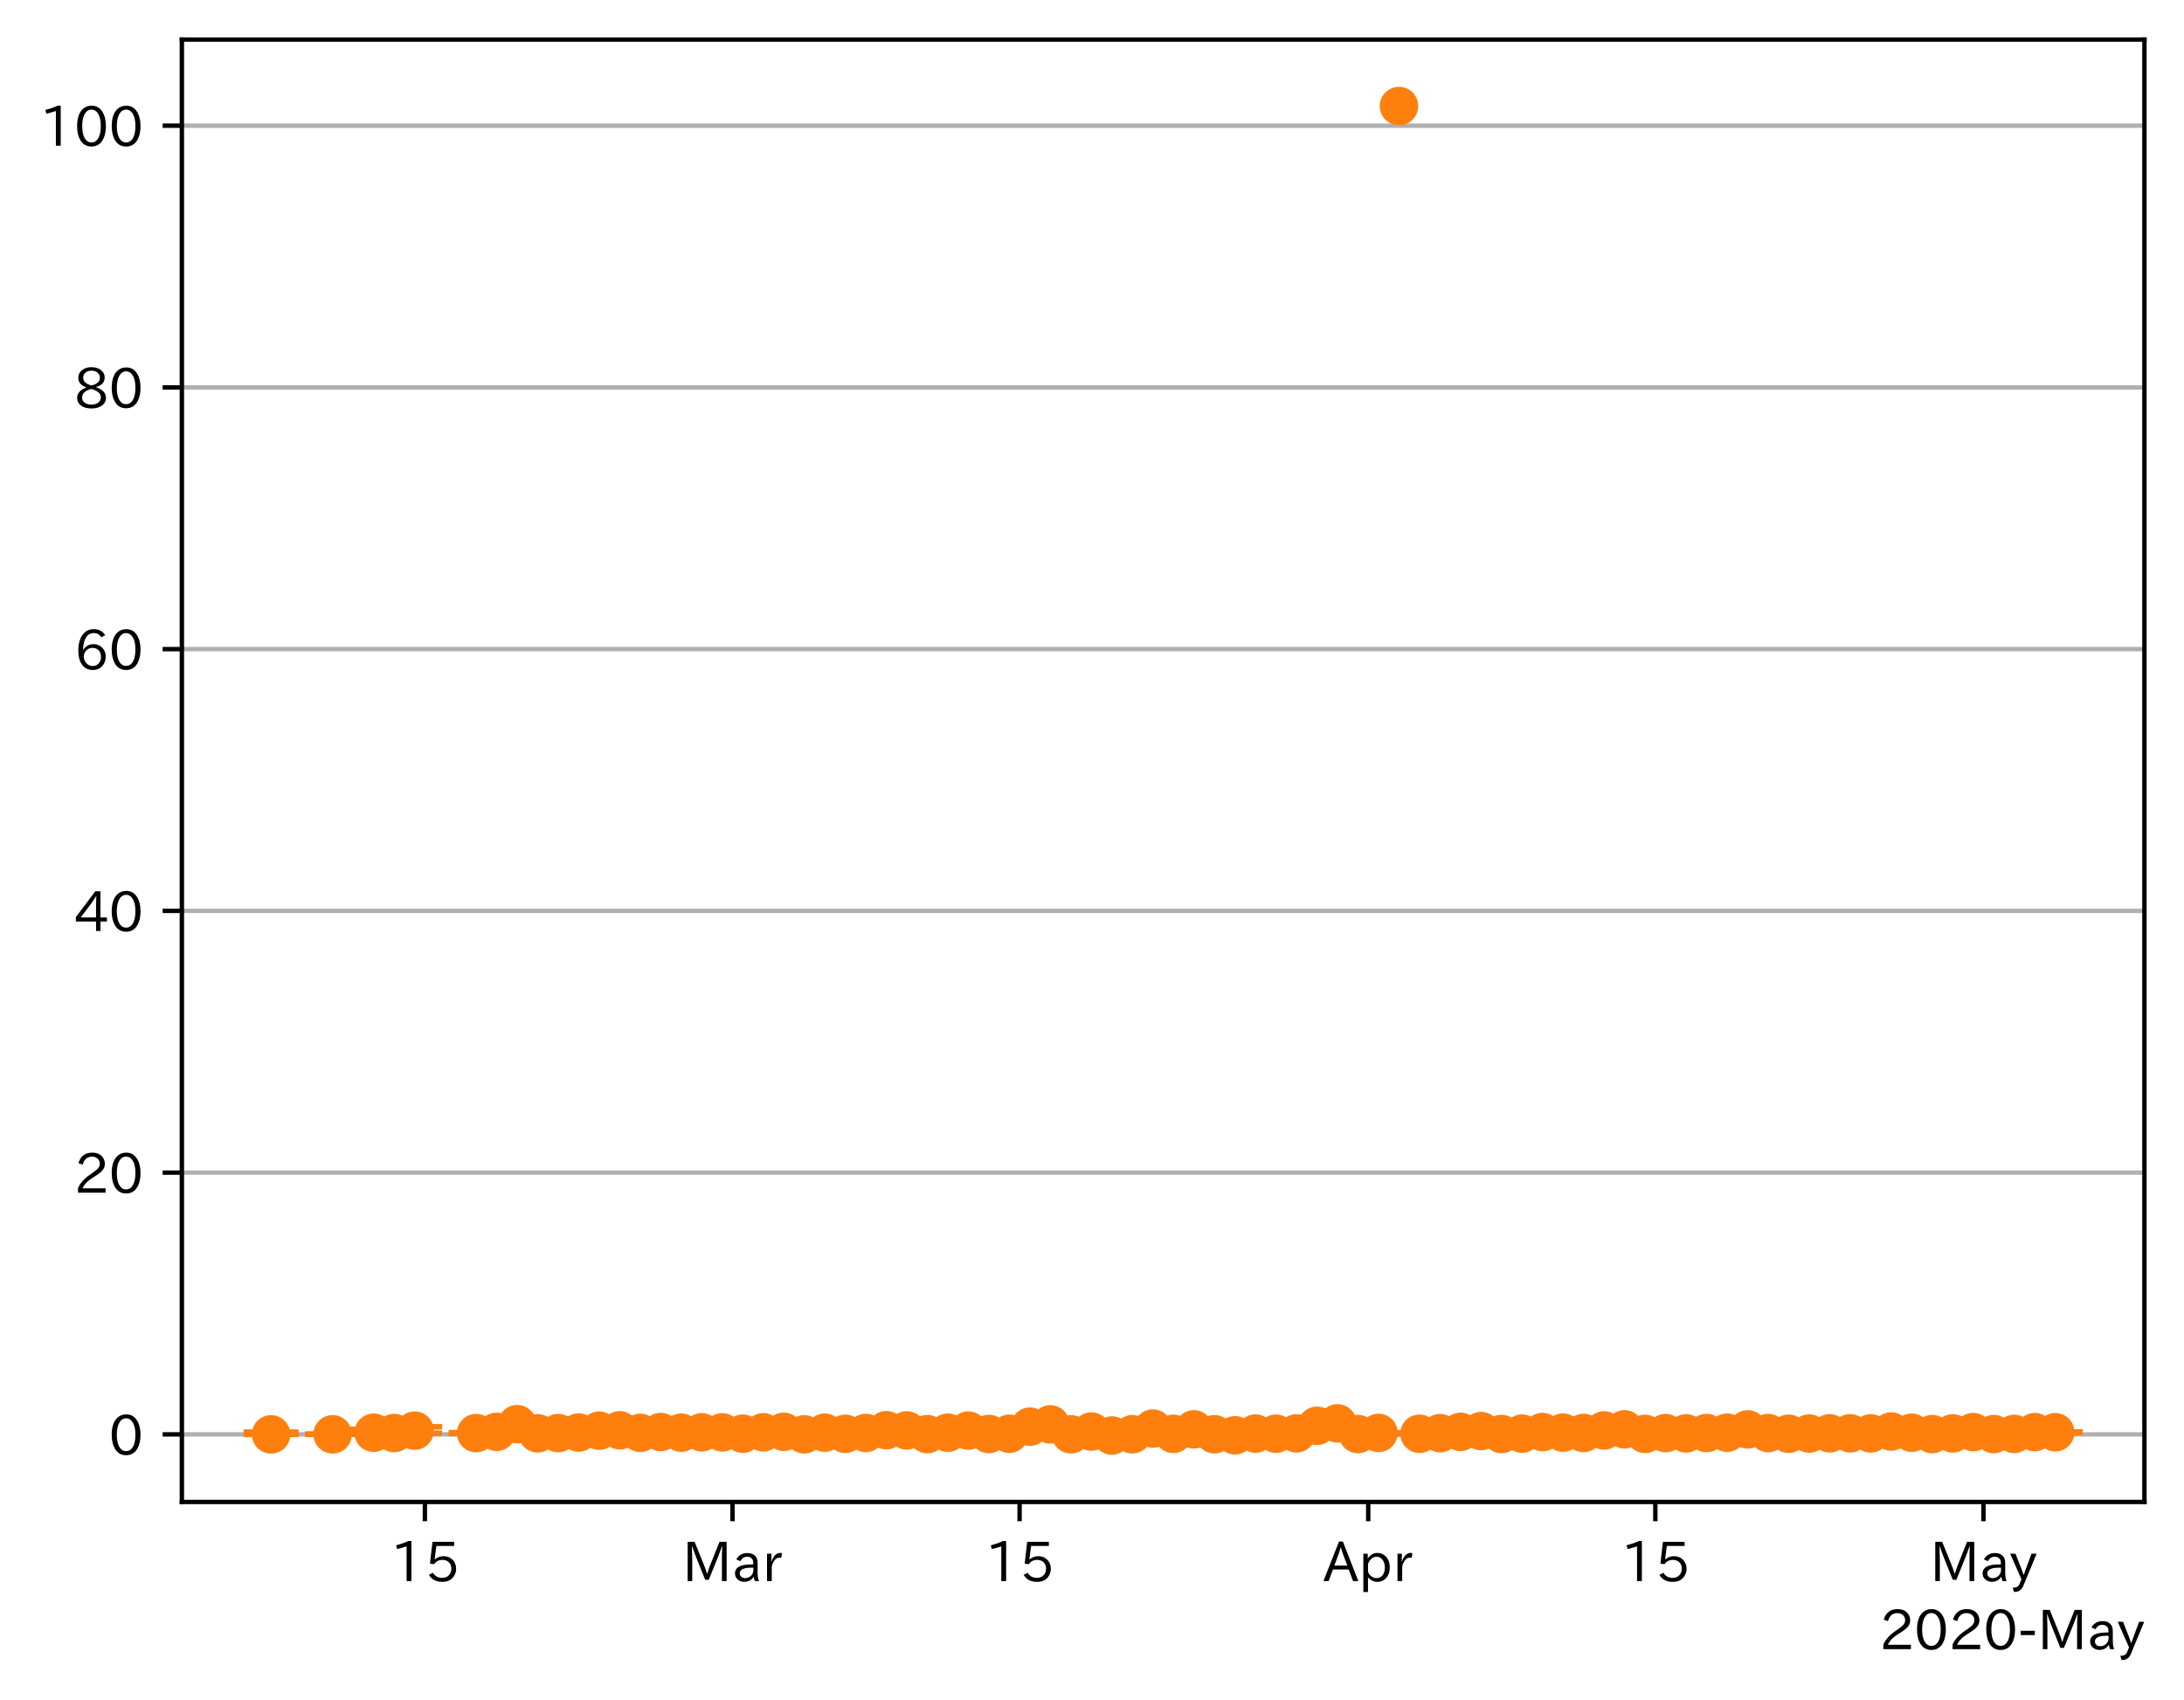 <?xml version="1.0" encoding="utf-8" standalone="no"?>
<!DOCTYPE svg PUBLIC "-//W3C//DTD SVG 1.1//EN"
  "http://www.w3.org/Graphics/SVG/1.1/DTD/svg11.dtd">
<!-- Created with matplotlib (https://matplotlib.org/) -->
<svg height="309.293pt" version="1.1" viewBox="0 0 397.415 309.293" width="397.415pt" xmlns="http://www.w3.org/2000/svg" xmlns:xlink="http://www.w3.org/1999/xlink">
 <defs>
  <style type="text/css">
*{stroke-linecap:butt;stroke-linejoin:round;}
  </style>
 </defs>
 <g id="figure_1">
  <g id="patch_1">
   <path d="M 0 309.293 
L 397.415 309.293 
L 397.415 0 
L 0 0 
z
" style="fill:#ffffff;"/>
  </g>
  <g id="axes_1">
   <g id="patch_2">
    <path d="M 33.095 273.312 
L 390.215 273.312 
L 390.215 7.2 
L 33.095 7.2 
z
" style="fill:#ffffff;"/>
   </g>
   <g id="matplotlib.axis_1">
    <g id="xtick_1">
     <g id="line2d_1">
      <defs>
       <path d="M 0 0 
L 0 3.5 
" id="m4c648728b1" style="stroke:#000000;stroke-width:0.8;"/>
      </defs>
      <g>
       <use style="stroke:#000000;stroke-width:0.8;" x="77.316" xlink:href="#m4c648728b1" y="273.312"/>
      </g>
     </g>
     <g id="text_1">
      <!-- 15 -->
      <defs>
       <path d="M 38.484 0.984 
L 29.688 0.984 
L 29.688 64.109 
Q 21.438 61.281 12.312 59.328 
L 10.688 66.109 
Q 23.734 69.391 32.906 73.922 
L 38.484 73.922 
z
" id="IPAexGothic-49"/>
       <path d="M 18.406 40.672 
Q 25.531 46.297 33.938 46.297 
Q 44 46.297 50.641 39.5 
Q 56.844 33.016 56.844 23.391 
Q 56.844 14.656 51.516 8.016 
Q 44.828 -0.484 31.734 -0.484 
Q 14.984 -0.484 7.328 12.25 
L 14.656 16.062 
Q 20.453 6.781 31.453 6.781 
Q 38.531 6.781 43.266 11.188 
Q 48.141 15.828 48.141 23.484 
Q 48.141 30.719 43.844 35.016 
Q 39.359 39.5 32.125 39.5 
Q 21.969 39.5 16.75 31.688 
L 9.234 32.672 
L 13.812 72.406 
L 53.219 72.406 
L 53.219 64.891 
L 20.953 64.891 
L 17.719 40.672 
z
" id="IPAexGothic-53"/>
      </defs>
      <g transform="translate(71.017 287.803)scale(0.1 -0.1)">
       <use xlink:href="#IPAexGothic-49"/>
       <use x="62.988" xlink:href="#IPAexGothic-53"/>
      </g>
     </g>
    </g>
    <g id="xtick_2">
     <g id="line2d_2">
      <g>
       <use style="stroke:#000000;stroke-width:0.8;" x="133.29" xlink:href="#m4c648728b1" y="273.312"/>
      </g>
     </g>
     <g id="text_2">
      <!-- Mar -->
      <defs>
       <path d="M 80.422 0.984 
L 71.828 0.984 
L 71.828 39.594 
Q 71.828 51.266 72.406 64.594 
L 72.016 64.594 
Q 68.062 53.266 63.531 41.797 
L 47.906 3.266 
L 41.406 3.266 
L 25.641 42.578 
Q 20.75 54.781 17.625 64.703 
L 17.234 64.703 
Q 17.828 48.922 17.828 39.891 
L 17.828 0.984 
L 9.516 0.984 
L 9.516 72.406 
L 22.125 72.406 
L 39.109 30.375 
Q 42.141 23 44.828 14.156 
L 45.125 14.156 
Q 47.312 22.125 50.531 30.172 
L 67.438 72.406 
L 80.422 72.406 
z
" id="IPAexGothic-77"/>
       <path d="M 49.312 0.984 
L 41.75 0.984 
Q 39.984 4.734 39.547 8.688 
L 39.203 8.688 
Q 33.547 -0.391 22.312 -0.391 
Q 14.594 -0.391 9.719 4.5 
Q 5.422 8.797 5.422 14.984 
Q 5.422 30.422 32.031 31.203 
L 38.719 31.391 
L 38.719 33.984 
Q 38.719 39.203 35.75 42.188 
Q 32.625 45.312 27.734 45.312 
Q 19.344 45.312 15.141 37.156 
L 7.719 40.578 
Q 14.656 52 27.938 52 
Q 37.109 52 42.047 46.875 
Q 46.625 42.281 46.625 33.891 
L 46.625 15.578 
Q 46.625 6.25 49.312 0.984 
z
M 38.922 25.391 
L 33.453 25.297 
Q 14.109 24.859 14.109 14.891 
Q 14.109 11.375 16.406 9.078 
Q 19.234 6.297 23.828 6.297 
Q 30.219 6.297 34.906 10.984 
Q 38.922 15.141 38.922 21 
z
" id="IPAexGothic-97"/>
       <path d="M 36.078 51.812 
L 34.578 43.266 
Q 32.906 43.609 31.594 43.609 
Q 25.828 43.609 22.078 38.188 
Q 17.391 31.344 17.391 26.172 
L 17.391 0.984 
L 8.797 0.984 
L 8.797 50.781 
L 16.891 50.781 
L 16.5 35.984 
L 16.703 35.984 
Q 22.219 52.203 32.766 52.203 
Q 34.469 52.203 36.078 51.812 
z
" id="IPAexGothic-114"/>
      </defs>
      <g transform="translate(124.181 287.803)scale(0.1 -0.1)">
       <use xlink:href="#IPAexGothic-77"/>
       <use x="90.186" xlink:href="#IPAexGothic-97"/>
       <use x="145.166" xlink:href="#IPAexGothic-114"/>
      </g>
     </g>
    </g>
    <g id="xtick_3">
     <g id="line2d_3">
      <g>
       <use style="stroke:#000000;stroke-width:0.8;" x="185.534" xlink:href="#m4c648728b1" y="273.312"/>
      </g>
     </g>
     <g id="text_3">
      <!-- 15 -->
      <g transform="translate(179.235 287.803)scale(0.1 -0.1)">
       <use xlink:href="#IPAexGothic-49"/>
       <use x="62.988" xlink:href="#IPAexGothic-53"/>
      </g>
     </g>
    </g>
    <g id="xtick_4">
     <g id="line2d_4">
      <g>
       <use style="stroke:#000000;stroke-width:0.8;" x="248.972" xlink:href="#m4c648728b1" y="273.312"/>
      </g>
     </g>
     <g id="text_4">
      <!-- Apr -->
      <defs>
       <path d="M 63.375 0.984 
L 53.812 0.984 
L 45.906 22.016 
L 17.188 22.016 
L 9.422 0.984 
L -0.094 0.984 
L 28.219 72.906 
L 35.297 72.906 
z
M 43.406 29.109 
L 36.188 48.094 
Q 33.203 56.062 31.688 62.5 
L 31.391 62.5 
Q 29.641 55.672 26.812 48.094 
L 19.734 29.109 
z
" id="IPAexGothic-65"/>
       <path d="M 16.797 42 
Q 23.828 52.203 34.469 52.203 
Q 43.266 52.203 49.562 45.906 
Q 56.891 38.578 56.891 25.688 
Q 56.891 13.141 49.656 5.812 
Q 43.359 -0.484 34.375 -0.484 
Q 24.516 -0.484 17.281 7.766 
L 17.281 -19 
L 8.797 -19 
L 8.797 50.781 
L 16.797 50.781 
z
M 17.281 30.469 
L 17.281 20.172 
Q 17.281 14.016 23.688 9.375 
Q 27.984 6.297 32.906 6.297 
Q 38.578 6.297 42.578 10.297 
Q 47.906 15.578 47.906 25.484 
Q 47.906 34.375 43.5 39.984 
Q 39.109 45.312 32.812 45.312 
Q 25.875 45.312 20.906 38.812 
Q 17.281 34.125 17.281 30.469 
z
" id="IPAexGothic-112"/>
      </defs>
      <g transform="translate(240.83 287.803)scale(0.1 -0.1)">
       <use xlink:href="#IPAexGothic-65"/>
       <use x="63.721" xlink:href="#IPAexGothic-112"/>
       <use x="125.83" xlink:href="#IPAexGothic-114"/>
      </g>
     </g>
    </g>
    <g id="xtick_5">
     <g id="line2d_5">
      <g>
       <use style="stroke:#000000;stroke-width:0.8;" x="301.215" xlink:href="#m4c648728b1" y="273.312"/>
      </g>
     </g>
     <g id="text_5">
      <!-- 15 -->
      <g transform="translate(294.917 287.803)scale(0.1 -0.1)">
       <use xlink:href="#IPAexGothic-49"/>
       <use x="62.988" xlink:href="#IPAexGothic-53"/>
      </g>
     </g>
    </g>
    <g id="xtick_6">
     <g id="line2d_6">
      <g>
       <use style="stroke:#000000;stroke-width:0.8;" x="360.922" xlink:href="#m4c648728b1" y="273.312"/>
      </g>
     </g>
     <g id="text_6">
      <!-- May -->
      <defs>
       <path d="M 48.781 50.781 
L 24.609 -7.625 
Q 19.969 -18.797 8.594 -18.797 
L 7.469 -18.797 
L 5.375 -10.984 
L 6.984 -10.984 
Q 15.141 -10.984 17.969 -3.719 
L 21.188 4.297 
L 0.594 50.781 
L 10.297 50.781 
L 21.297 22.797 
Q 23.875 16.016 25.094 12.203 
L 25.391 12.203 
Q 27.344 18.266 29.109 22.797 
L 39.5 50.781 
z
" id="IPAexGothic-121"/>
      </defs>
      <g transform="translate(351.202 287.803)scale(0.1 -0.1)">
       <use xlink:href="#IPAexGothic-77"/>
       <use x="90.186" xlink:href="#IPAexGothic-97"/>
       <use x="145.166" xlink:href="#IPAexGothic-121"/>
      </g>
     </g>
    </g>
    <g id="text_7">
     <!-- 2020-May -->
     <defs>
      <path d="M 57.172 0.984 
L 6.984 0.984 
L 6.984 9.281 
Q 12.891 23.047 29.594 34.422 
L 32.375 36.281 
Q 40.922 42.141 43.609 45.406 
Q 46.688 49.266 46.688 53.812 
Q 46.688 58.938 43.062 62.547 
Q 39.062 66.547 32.562 66.547 
Q 19.531 66.547 15.484 52 
L 7.766 54.781 
Q 13.328 73.828 33.062 73.828 
Q 43.844 73.828 50.25 67.438 
Q 55.859 61.672 55.859 53.516 
Q 55.859 47.469 52.25 42.531 
Q 48.922 37.75 36.969 30.281 
L 34.859 29 
Q 19.625 19.578 15.281 8.891 
L 57.172 8.891 
z
" id="IPAexGothic-50"/>
      <path d="M 31.844 73.828 
Q 45.016 73.828 52.094 61.625 
Q 57.719 51.953 57.719 36.625 
Q 57.719 21.438 52.094 11.578 
Q 45.125 -0.484 31.5 -0.484 
Q 17.922 -0.484 10.938 11.578 
Q 5.328 21.438 5.328 36.719 
Q 5.328 58.016 15.625 67.719 
Q 22.172 73.828 31.844 73.828 
z
M 31.5 66.656 
Q 23.688 66.656 19.188 58.734 
Q 14.594 50.734 14.594 36.625 
Q 14.594 22.75 19.094 14.797 
Q 23.641 6.984 31.5 6.984 
Q 40.922 6.984 45.453 18.016 
Q 48.438 25.344 48.438 37.109 
Q 48.438 50.875 43.844 58.734 
Q 39.203 66.656 31.5 66.656 
z
" id="IPAexGothic-48"/>
      <path d="M 30.766 26.609 
L 4.984 26.609 
L 4.984 34.422 
L 30.766 34.422 
z
" id="IPAexGothic-45"/>
     </defs>
     <g transform="translate(342.003 300.193)scale(0.1 -0.1)">
      <use xlink:href="#IPAexGothic-50"/>
      <use x="62.988" xlink:href="#IPAexGothic-48"/>
      <use x="125.977" xlink:href="#IPAexGothic-50"/>
      <use x="188.965" xlink:href="#IPAexGothic-48"/>
      <use x="251.953" xlink:href="#IPAexGothic-45"/>
      <use x="287.744" xlink:href="#IPAexGothic-77"/>
      <use x="377.93" xlink:href="#IPAexGothic-97"/>
      <use x="432.91" xlink:href="#IPAexGothic-121"/>
     </g>
    </g>
   </g>
   <g id="matplotlib.axis_2">
    <g id="ytick_1">
     <g id="line2d_7">
      <path clip-path="url(#pefa7f08956)" d="M 33.095 261.011 
L 390.215 261.011 
" style="fill:none;stroke:#b0b0b0;stroke-linecap:square;stroke-width:0.8;"/>
     </g>
     <g id="line2d_8">
      <defs>
       <path d="M 0 0 
L -3.5 0 
" id="m64a7cfe805" style="stroke:#000000;stroke-width:0.8;"/>
      </defs>
      <g>
       <use style="stroke:#000000;stroke-width:0.8;" x="33.095" xlink:href="#m64a7cfe805" y="261.011"/>
      </g>
     </g>
     <g id="text_8">
      <!-- 0 -->
      <g transform="translate(19.797 264.756)scale(0.1 -0.1)">
       <use xlink:href="#IPAexGothic-48"/>
      </g>
     </g>
    </g>
    <g id="ytick_2">
     <g id="line2d_9">
      <path clip-path="url(#pefa7f08956)" d="M 33.095 213.382 
L 390.215 213.382 
" style="fill:none;stroke:#b0b0b0;stroke-linecap:square;stroke-width:0.8;"/>
     </g>
     <g id="line2d_10">
      <g>
       <use style="stroke:#000000;stroke-width:0.8;" x="33.095" xlink:href="#m64a7cfe805" y="213.382"/>
      </g>
     </g>
     <g id="text_9">
      <!-- 20 -->
      <g transform="translate(13.498 217.128)scale(0.1 -0.1)">
       <use xlink:href="#IPAexGothic-50"/>
       <use x="62.988" xlink:href="#IPAexGothic-48"/>
      </g>
     </g>
    </g>
    <g id="ytick_3">
     <g id="line2d_11">
      <path clip-path="url(#pefa7f08956)" d="M 33.095 165.754 
L 390.215 165.754 
" style="fill:none;stroke:#b0b0b0;stroke-linecap:square;stroke-width:0.8;"/>
     </g>
     <g id="line2d_12">
      <g>
       <use style="stroke:#000000;stroke-width:0.8;" x="33.095" xlink:href="#m64a7cfe805" y="165.754"/>
      </g>
     </g>
     <g id="text_10">
      <!-- 40 -->
      <defs>
       <path d="M 59.578 18.109 
L 47.797 18.109 
L 47.797 0.984 
L 39.797 0.984 
L 39.797 18.109 
L 3.078 18.109 
L 3.078 26.125 
L 38.375 73.094 
L 47.797 73.094 
L 47.797 25.531 
L 59.578 25.531 
z
M 40.281 64.203 
L 39.984 64.203 
Q 35.594 57.125 31.297 51.312 
L 11.859 25.531 
L 39.797 25.531 
L 39.797 49.125 
Q 39.797 54.391 40.281 64.203 
z
" id="IPAexGothic-52"/>
      </defs>
      <g transform="translate(13.498 169.499)scale(0.1 -0.1)">
       <use xlink:href="#IPAexGothic-52"/>
       <use x="62.988" xlink:href="#IPAexGothic-48"/>
      </g>
     </g>
    </g>
    <g id="ytick_4">
     <g id="line2d_13">
      <path clip-path="url(#pefa7f08956)" d="M 33.095 118.125 
L 390.215 118.125 
" style="fill:none;stroke:#b0b0b0;stroke-linecap:square;stroke-width:0.8;"/>
     </g>
     <g id="line2d_14">
      <g>
       <use style="stroke:#000000;stroke-width:0.8;" x="33.095" xlink:href="#m64a7cfe805" y="118.125"/>
      </g>
     </g>
     <g id="text_11">
      <!-- 60 -->
      <defs>
       <path d="M 16.5 36.375 
Q 23.578 46.578 34.906 46.578 
Q 45.406 46.578 51.812 39.266 
Q 57.422 32.906 57.422 23.781 
Q 57.422 13.812 51.125 6.781 
Q 44.578 -0.484 34.031 -0.484 
Q 21.484 -0.484 14.406 9.078 
Q 7.516 18.406 7.516 34.812 
Q 7.516 53.516 15.828 64.203 
Q 23.344 73.828 35.5 73.828 
Q 49.859 73.828 56.391 62.891 
L 49.219 58.984 
Q 45.219 66.656 35.938 66.656 
Q 17.484 66.656 16.109 36.375 
z
M 33.453 39.797 
Q 26.312 39.797 21.625 34.469 
Q 17.438 29.688 17.438 24.078 
Q 17.438 18.062 21.141 13.188 
Q 26.125 6.688 33.734 6.688 
Q 41.703 6.688 45.953 13.188 
Q 48.828 17.625 48.828 23.484 
Q 48.828 30.375 45.016 34.812 
Q 40.625 39.797 33.453 39.797 
z
" id="IPAexGothic-54"/>
      </defs>
      <g transform="translate(13.498 121.871)scale(0.1 -0.1)">
       <use xlink:href="#IPAexGothic-54"/>
       <use x="62.988" xlink:href="#IPAexGothic-48"/>
      </g>
     </g>
    </g>
    <g id="ytick_5">
     <g id="line2d_15">
      <path clip-path="url(#pefa7f08956)" d="M 33.095 70.497 
L 390.215 70.497 
" style="fill:none;stroke:#b0b0b0;stroke-linecap:square;stroke-width:0.8;"/>
     </g>
     <g id="line2d_16">
      <g>
       <use style="stroke:#000000;stroke-width:0.8;" x="33.095" xlink:href="#m64a7cfe805" y="70.497"/>
      </g>
     </g>
     <g id="text_12">
      <!-- 80 -->
      <defs>
       <path d="M 39.703 37.891 
Q 57.812 31.734 57.812 18.703 
Q 57.812 8.453 48.438 3.078 
Q 41.609 -0.875 31.5 -0.875 
Q 21.344 -0.875 14.5 3.078 
Q 5.422 8.297 5.422 18.406 
Q 5.422 31.062 22.016 37.203 
L 22.016 37.5 
Q 7.516 42.719 7.516 54.828 
Q 7.516 64.062 15.328 69.625 
Q 21.969 74.312 31.547 74.312 
Q 42.234 74.312 48.922 68.797 
Q 55.516 63.578 55.516 55.719 
Q 55.516 42.281 39.703 38.188 
z
M 31.594 41.016 
Q 46.828 44.625 46.828 55.125 
Q 46.828 61.188 41.797 64.844 
Q 37.703 67.922 31.5 67.922 
Q 25.094 67.922 20.797 64.5 
Q 16.406 60.891 16.406 55.031 
Q 16.406 49.219 21.094 45.703 
Q 23.344 43.891 26.906 42.531 
Q 31 40.875 31.594 41.016 
z
M 30.906 34.516 
Q 14.406 30.172 14.406 19 
Q 14.406 12.109 20.516 8.688 
Q 25.094 6.109 31.391 6.109 
Q 40.234 6.109 45.016 10.891 
Q 48.531 14.406 48.531 19.531 
Q 48.531 24.906 43.656 28.906 
Q 40.766 31.156 36.719 32.812 
Q 31.984 34.719 30.906 34.516 
z
" id="IPAexGothic-56"/>
      </defs>
      <g transform="translate(13.498 74.242)scale(0.1 -0.1)">
       <use xlink:href="#IPAexGothic-56"/>
       <use x="62.988" xlink:href="#IPAexGothic-48"/>
      </g>
     </g>
    </g>
    <g id="ytick_6">
     <g id="line2d_17">
      <path clip-path="url(#pefa7f08956)" d="M 33.095 22.868 
L 390.215 22.868 
" style="fill:none;stroke:#b0b0b0;stroke-linecap:square;stroke-width:0.8;"/>
     </g>
     <g id="line2d_18">
      <g>
       <use style="stroke:#000000;stroke-width:0.8;" x="33.095" xlink:href="#m64a7cfe805" y="22.868"/>
      </g>
     </g>
     <g id="text_13">
      <!-- 100 -->
      <g transform="translate(7.2 26.613)scale(0.1 -0.1)">
       <use xlink:href="#IPAexGothic-49"/>
       <use x="62.988" xlink:href="#IPAexGothic-48"/>
       <use x="125.977" xlink:href="#IPAexGothic-48"/>
      </g>
     </g>
    </g>
   </g>
   <g id="LineCollection_1">
    <path clip-path="url(#pefa7f08956)" d="M 49.328 261.011 
L 49.328 260.591 
" style="fill:none;stroke:#ff7f0e;stroke-width:1.5;"/>
    <path clip-path="url(#pefa7f08956)" d="M 60.523 261.011 
L 60.523 260.952 
" style="fill:none;stroke:#ff7f0e;stroke-width:1.5;"/>
    <path clip-path="url(#pefa7f08956)" d="M 67.986 260.974 
L 67.986 260.098 
" style="fill:none;stroke:#ff7f0e;stroke-width:1.5;"/>
    <path clip-path="url(#pefa7f08956)" d="M 71.718 261.005 
L 71.718 259.951 
" style="fill:none;stroke:#ff7f0e;stroke-width:1.5;"/>
    <path clip-path="url(#pefa7f08956)" d="M 75.45 260.811 
L 75.45 259.627 
" style="fill:none;stroke:#ff7f0e;stroke-width:1.5;"/>
    <path clip-path="url(#pefa7f08956)" d="M 86.645 260.861 
L 86.645 260.686 
" style="fill:none;stroke:#ff7f0e;stroke-width:1.5;"/>
    <path clip-path="url(#pefa7f08956)" d="M 90.376 260.816 
L 90.376 260.153 
" style="fill:none;stroke:#ff7f0e;stroke-width:1.5;"/>
    <path clip-path="url(#pefa7f08956)" d="M 94.108 260.059 
L 94.108 258.697 
" style="fill:none;stroke:#ff7f0e;stroke-width:1.5;"/>
    <path clip-path="url(#pefa7f08956)" d="M 97.84 260.913 
L 97.84 260.677 
" style="fill:none;stroke:#ff7f0e;stroke-width:1.5;"/>
    <path clip-path="url(#pefa7f08956)" d="M 101.571 260.9 
L 101.571 260.579 
" style="fill:none;stroke:#ff7f0e;stroke-width:1.5;"/>
    <path clip-path="url(#pefa7f08956)" d="M 105.303 260.832 
L 105.303 260.455 
" style="fill:none;stroke:#ff7f0e;stroke-width:1.5;"/>
    <path clip-path="url(#pefa7f08956)" d="M 109.035 260.548 
L 109.035 260.101 
" style="fill:none;stroke:#ff7f0e;stroke-width:1.5;"/>
    <path clip-path="url(#pefa7f08956)" d="M 112.766 260.606 
L 112.766 259.878 
" style="fill:none;stroke:#ff7f0e;stroke-width:1.5;"/>
    <path clip-path="url(#pefa7f08956)" d="M 116.498 260.866 
L 116.498 260.552 
" style="fill:none;stroke:#ff7f0e;stroke-width:1.5;"/>
    <path clip-path="url(#pefa7f08956)" d="M 120.23 260.816 
L 120.23 260.232 
" style="fill:none;stroke:#ff7f0e;stroke-width:1.5;"/>
    <path clip-path="url(#pefa7f08956)" d="M 123.961 260.811 
L 123.961 260.555 
" style="fill:none;stroke:#ff7f0e;stroke-width:1.5;"/>
    <path clip-path="url(#pefa7f08956)" d="M 127.693 260.762 
L 127.693 260.47 
" style="fill:none;stroke:#ff7f0e;stroke-width:1.5;"/>
    <path clip-path="url(#pefa7f08956)" d="M 131.425 260.781 
L 131.425 260.469 
" style="fill:none;stroke:#ff7f0e;stroke-width:1.5;"/>
    <path clip-path="url(#pefa7f08956)" d="M 135.156 260.955 
L 135.156 260.788 
" style="fill:none;stroke:#ff7f0e;stroke-width:1.5;"/>
    <path clip-path="url(#pefa7f08956)" d="M 138.888 260.796 
L 138.888 260.429 
" style="fill:none;stroke:#ff7f0e;stroke-width:1.5;"/>
    <path clip-path="url(#pefa7f08956)" d="M 142.62 260.744 
L 142.62 260.276 
" style="fill:none;stroke:#ff7f0e;stroke-width:1.5;"/>
    <path clip-path="url(#pefa7f08956)" d="M 146.351 261.005 
L 146.351 260.995 
" style="fill:none;stroke:#ff7f0e;stroke-width:1.5;"/>
    <path clip-path="url(#pefa7f08956)" d="M 150.083 260.797 
L 150.083 260.594 
" style="fill:none;stroke:#ff7f0e;stroke-width:1.5;"/>
    <path clip-path="url(#pefa7f08956)" d="M 153.815 260.939 
L 153.815 260.862 
" style="fill:none;stroke:#ff7f0e;stroke-width:1.5;"/>
    <path clip-path="url(#pefa7f08956)" d="M 157.546 260.815 
L 157.546 260.688 
" style="fill:none;stroke:#ff7f0e;stroke-width:1.5;"/>
    <path clip-path="url(#pefa7f08956)" d="M 161.278 260.427 
L 161.278 260.055 
" style="fill:none;stroke:#ff7f0e;stroke-width:1.5;"/>
    <path clip-path="url(#pefa7f08956)" d="M 165.01 260.496 
L 165.01 260.071 
" style="fill:none;stroke:#ff7f0e;stroke-width:1.5;"/>
    <path clip-path="url(#pefa7f08956)" d="M 168.741 260.98 
L 168.741 260.942 
" style="fill:none;stroke:#ff7f0e;stroke-width:1.5;"/>
    <path clip-path="url(#pefa7f08956)" d="M 172.473 260.78 
L 172.473 260.623 
" style="fill:none;stroke:#ff7f0e;stroke-width:1.5;"/>
    <path clip-path="url(#pefa7f08956)" d="M 176.205 260.481 
L 176.205 260.156 
" style="fill:none;stroke:#ff7f0e;stroke-width:1.5;"/>
    <path clip-path="url(#pefa7f08956)" d="M 179.936 260.958 
L 179.936 260.919 
" style="fill:none;stroke:#ff7f0e;stroke-width:1.5;"/>
    <path clip-path="url(#pefa7f08956)" d="M 183.668 260.931 
L 183.668 260.861 
" style="fill:none;stroke:#ff7f0e;stroke-width:1.5;"/>
    <path clip-path="url(#pefa7f08956)" d="M 187.4 259.845 
L 187.4 259.384 
" style="fill:none;stroke:#ff7f0e;stroke-width:1.5;"/>
    <path clip-path="url(#pefa7f08956)" d="M 191.131 259.569 
L 191.131 258.917 
" style="fill:none;stroke:#ff7f0e;stroke-width:1.5;"/>
    <path clip-path="url(#pefa7f08956)" d="M 194.863 261.001 
L 194.863 260.983 
" style="fill:none;stroke:#ff7f0e;stroke-width:1.5;"/>
    <path clip-path="url(#pefa7f08956)" d="M 198.594 260.625 
L 198.594 260.345 
" style="fill:none;stroke:#ff7f0e;stroke-width:1.5;"/>
    <path clip-path="url(#pefa7f08956)" d="M 206.058 260.996 
L 206.058 260.981 
" style="fill:none;stroke:#ff7f0e;stroke-width:1.5;"/>
    <path clip-path="url(#pefa7f08956)" d="M 209.789 260.167 
L 209.789 259.727 
" style="fill:none;stroke:#ff7f0e;stroke-width:1.5;"/>
    <path clip-path="url(#pefa7f08956)" d="M 213.521 260.941 
L 213.521 260.888 
" style="fill:none;stroke:#ff7f0e;stroke-width:1.5;"/>
    <path clip-path="url(#pefa7f08956)" d="M 217.253 260.312 
L 217.253 259.867 
" style="fill:none;stroke:#ff7f0e;stroke-width:1.5;"/>
    <path clip-path="url(#pefa7f08956)" d="M 220.984 260.995 
L 220.984 260.98 
" style="fill:none;stroke:#ff7f0e;stroke-width:1.5;"/>
    <path clip-path="url(#pefa7f08956)" d="M 228.448 260.896 
L 228.448 260.84 
" style="fill:none;stroke:#ff7f0e;stroke-width:1.5;"/>
    <path clip-path="url(#pefa7f08956)" d="M 232.179 260.91 
L 232.179 260.86 
" style="fill:none;stroke:#ff7f0e;stroke-width:1.5;"/>
    <path clip-path="url(#pefa7f08956)" d="M 235.911 260.859 
L 235.911 260.793 
" style="fill:none;stroke:#ff7f0e;stroke-width:1.5;"/>
    <path clip-path="url(#pefa7f08956)" d="M 239.643 259.586 
L 239.643 259.322 
" style="fill:none;stroke:#ff7f0e;stroke-width:1.5;"/>
    <path clip-path="url(#pefa7f08956)" d="M 243.374 259.148 
L 243.374 258.898 
" style="fill:none;stroke:#ff7f0e;stroke-width:1.5;"/>
    <path clip-path="url(#pefa7f08956)" d="M 247.106 260.964 
L 247.106 260.939 
" style="fill:none;stroke:#ff7f0e;stroke-width:1.5;"/>
    <path clip-path="url(#pefa7f08956)" d="M 250.838 260.777 
L 250.838 260.71 
" style="fill:none;stroke:#ff7f0e;stroke-width:1.5;"/>
    <path clip-path="url(#pefa7f08956)" d="M 258.301 260.911 
L 258.301 260.882 
" style="fill:none;stroke:#ff7f0e;stroke-width:1.5;"/>
    <path clip-path="url(#pefa7f08956)" d="M 262.033 260.813 
L 262.033 260.766 
" style="fill:none;stroke:#ff7f0e;stroke-width:1.5;"/>
    <path clip-path="url(#pefa7f08956)" d="M 265.764 260.599 
L 265.764 260.51 
" style="fill:none;stroke:#ff7f0e;stroke-width:1.5;"/>
    <path clip-path="url(#pefa7f08956)" d="M 269.496 260.467 
L 269.496 260.363 
" style="fill:none;stroke:#ff7f0e;stroke-width:1.5;"/>
    <path clip-path="url(#pefa7f08956)" d="M 273.228 260.953 
L 273.228 260.937 
" style="fill:none;stroke:#ff7f0e;stroke-width:1.5;"/>
    <path clip-path="url(#pefa7f08956)" d="M 276.959 260.889 
L 276.959 260.861 
" style="fill:none;stroke:#ff7f0e;stroke-width:1.5;"/>
    <path clip-path="url(#pefa7f08956)" d="M 280.691 260.623 
L 280.691 260.555 
" style="fill:none;stroke:#ff7f0e;stroke-width:1.5;"/>
    <path clip-path="url(#pefa7f08956)" d="M 284.423 260.72 
L 284.423 260.672 
" style="fill:none;stroke:#ff7f0e;stroke-width:1.5;"/>
    <path clip-path="url(#pefa7f08956)" d="M 288.154 260.773 
L 288.154 260.736 
" style="fill:none;stroke:#ff7f0e;stroke-width:1.5;"/>
    <path clip-path="url(#pefa7f08956)" d="M 291.886 260.343 
L 291.886 260.257 
" style="fill:none;stroke:#ff7f0e;stroke-width:1.5;"/>
    <path clip-path="url(#pefa7f08956)" d="M 295.618 260.16 
L 295.618 260.033 
" style="fill:none;stroke:#ff7f0e;stroke-width:1.5;"/>
    <path clip-path="url(#pefa7f08956)" d="M 299.349 260.934 
L 299.349 260.917 
" style="fill:none;stroke:#ff7f0e;stroke-width:1.5;"/>
    <path clip-path="url(#pefa7f08956)" d="M 303.081 260.8 
L 303.081 260.759 
" style="fill:none;stroke:#ff7f0e;stroke-width:1.5;"/>
    <path clip-path="url(#pefa7f08956)" d="M 306.813 260.848 
L 306.813 260.818 
" style="fill:none;stroke:#ff7f0e;stroke-width:1.5;"/>
    <path clip-path="url(#pefa7f08956)" d="M 310.544 260.784 
L 310.544 260.746 
" style="fill:none;stroke:#ff7f0e;stroke-width:1.5;"/>
    <path clip-path="url(#pefa7f08956)" d="M 314.276 260.731 
L 314.276 260.686 
" style="fill:none;stroke:#ff7f0e;stroke-width:1.5;"/>
    <path clip-path="url(#pefa7f08956)" d="M 318.008 260.166 
L 318.008 260.047 
" style="fill:none;stroke:#ff7f0e;stroke-width:1.5;"/>
    <path clip-path="url(#pefa7f08956)" d="M 321.739 260.795 
L 321.739 260.75 
" style="fill:none;stroke:#ff7f0e;stroke-width:1.5;"/>
    <path clip-path="url(#pefa7f08956)" d="M 325.471 260.91 
L 325.471 260.887 
" style="fill:none;stroke:#ff7f0e;stroke-width:1.5;"/>
    <path clip-path="url(#pefa7f08956)" d="M 329.203 260.876 
L 329.203 260.847 
" style="fill:none;stroke:#ff7f0e;stroke-width:1.5;"/>
    <path clip-path="url(#pefa7f08956)" d="M 332.934 260.841 
L 332.934 260.806 
" style="fill:none;stroke:#ff7f0e;stroke-width:1.5;"/>
    <path clip-path="url(#pefa7f08956)" d="M 336.666 260.829 
L 336.666 260.794 
" style="fill:none;stroke:#ff7f0e;stroke-width:1.5;"/>
    <path clip-path="url(#pefa7f08956)" d="M 340.398 260.847 
L 340.398 260.815 
" style="fill:none;stroke:#ff7f0e;stroke-width:1.5;"/>
    <path clip-path="url(#pefa7f08956)" d="M 344.129 260.539 
L 344.129 260.442 
" style="fill:none;stroke:#ff7f0e;stroke-width:1.5;"/>
    <path clip-path="url(#pefa7f08956)" d="M 347.861 260.75 
L 347.861 260.671 
" style="fill:none;stroke:#ff7f0e;stroke-width:1.5;"/>
    <path clip-path="url(#pefa7f08956)" d="M 351.593 260.971 
L 351.593 260.958 
" style="fill:none;stroke:#ff7f0e;stroke-width:1.5;"/>
    <path clip-path="url(#pefa7f08956)" d="M 355.324 260.853 
L 355.324 260.813 
" style="fill:none;stroke:#ff7f0e;stroke-width:1.5;"/>
    <path clip-path="url(#pefa7f08956)" d="M 359.056 260.643 
L 359.056 260.545 
" style="fill:none;stroke:#ff7f0e;stroke-width:1.5;"/>
    <path clip-path="url(#pefa7f08956)" d="M 362.788 260.964 
L 362.788 260.949 
" style="fill:none;stroke:#ff7f0e;stroke-width:1.5;"/>
    <path clip-path="url(#pefa7f08956)" d="M 366.519 260.936 
L 366.519 260.915 
" style="fill:none;stroke:#ff7f0e;stroke-width:1.5;"/>
    <path clip-path="url(#pefa7f08956)" d="M 370.251 260.645 
L 370.251 260.559 
" style="fill:none;stroke:#ff7f0e;stroke-width:1.5;"/>
    <path clip-path="url(#pefa7f08956)" d="M 373.983 260.668 
L 373.983 260.572 
" style="fill:none;stroke:#ff7f0e;stroke-width:1.5;"/>
   </g>
   <g id="line2d_19">
    <defs>
     <path d="M 5 0 
L -5 -0 
" id="mf1db417ef0" style="stroke:#ff7f0e;"/>
    </defs>
    <g clip-path="url(#pefa7f08956)">
     <use style="fill:#ff7f0e;stroke:#ff7f0e;" x="49.328" xlink:href="#mf1db417ef0" y="261.011"/>
     <use style="fill:#ff7f0e;stroke:#ff7f0e;" x="60.523" xlink:href="#mf1db417ef0" y="261.011"/>
     <use style="fill:#ff7f0e;stroke:#ff7f0e;" x="67.986" xlink:href="#mf1db417ef0" y="260.974"/>
     <use style="fill:#ff7f0e;stroke:#ff7f0e;" x="71.718" xlink:href="#mf1db417ef0" y="261.005"/>
     <use style="fill:#ff7f0e;stroke:#ff7f0e;" x="75.45" xlink:href="#mf1db417ef0" y="260.811"/>
     <use style="fill:#ff7f0e;stroke:#ff7f0e;" x="86.645" xlink:href="#mf1db417ef0" y="260.861"/>
     <use style="fill:#ff7f0e;stroke:#ff7f0e;" x="90.376" xlink:href="#mf1db417ef0" y="260.816"/>
     <use style="fill:#ff7f0e;stroke:#ff7f0e;" x="94.108" xlink:href="#mf1db417ef0" y="260.059"/>
     <use style="fill:#ff7f0e;stroke:#ff7f0e;" x="97.84" xlink:href="#mf1db417ef0" y="260.913"/>
     <use style="fill:#ff7f0e;stroke:#ff7f0e;" x="101.571" xlink:href="#mf1db417ef0" y="260.9"/>
     <use style="fill:#ff7f0e;stroke:#ff7f0e;" x="105.303" xlink:href="#mf1db417ef0" y="260.832"/>
     <use style="fill:#ff7f0e;stroke:#ff7f0e;" x="109.035" xlink:href="#mf1db417ef0" y="260.548"/>
     <use style="fill:#ff7f0e;stroke:#ff7f0e;" x="112.766" xlink:href="#mf1db417ef0" y="260.606"/>
     <use style="fill:#ff7f0e;stroke:#ff7f0e;" x="116.498" xlink:href="#mf1db417ef0" y="260.866"/>
     <use style="fill:#ff7f0e;stroke:#ff7f0e;" x="120.23" xlink:href="#mf1db417ef0" y="260.816"/>
     <use style="fill:#ff7f0e;stroke:#ff7f0e;" x="123.961" xlink:href="#mf1db417ef0" y="260.811"/>
     <use style="fill:#ff7f0e;stroke:#ff7f0e;" x="127.693" xlink:href="#mf1db417ef0" y="260.762"/>
     <use style="fill:#ff7f0e;stroke:#ff7f0e;" x="131.425" xlink:href="#mf1db417ef0" y="260.781"/>
     <use style="fill:#ff7f0e;stroke:#ff7f0e;" x="135.156" xlink:href="#mf1db417ef0" y="260.955"/>
     <use style="fill:#ff7f0e;stroke:#ff7f0e;" x="138.888" xlink:href="#mf1db417ef0" y="260.796"/>
     <use style="fill:#ff7f0e;stroke:#ff7f0e;" x="142.62" xlink:href="#mf1db417ef0" y="260.744"/>
     <use style="fill:#ff7f0e;stroke:#ff7f0e;" x="146.351" xlink:href="#mf1db417ef0" y="261.005"/>
     <use style="fill:#ff7f0e;stroke:#ff7f0e;" x="150.083" xlink:href="#mf1db417ef0" y="260.797"/>
     <use style="fill:#ff7f0e;stroke:#ff7f0e;" x="153.815" xlink:href="#mf1db417ef0" y="260.939"/>
     <use style="fill:#ff7f0e;stroke:#ff7f0e;" x="157.546" xlink:href="#mf1db417ef0" y="260.815"/>
     <use style="fill:#ff7f0e;stroke:#ff7f0e;" x="161.278" xlink:href="#mf1db417ef0" y="260.427"/>
     <use style="fill:#ff7f0e;stroke:#ff7f0e;" x="165.01" xlink:href="#mf1db417ef0" y="260.496"/>
     <use style="fill:#ff7f0e;stroke:#ff7f0e;" x="168.741" xlink:href="#mf1db417ef0" y="260.98"/>
     <use style="fill:#ff7f0e;stroke:#ff7f0e;" x="172.473" xlink:href="#mf1db417ef0" y="260.78"/>
     <use style="fill:#ff7f0e;stroke:#ff7f0e;" x="176.205" xlink:href="#mf1db417ef0" y="260.481"/>
     <use style="fill:#ff7f0e;stroke:#ff7f0e;" x="179.936" xlink:href="#mf1db417ef0" y="260.958"/>
     <use style="fill:#ff7f0e;stroke:#ff7f0e;" x="183.668" xlink:href="#mf1db417ef0" y="260.931"/>
     <use style="fill:#ff7f0e;stroke:#ff7f0e;" x="187.4" xlink:href="#mf1db417ef0" y="259.845"/>
     <use style="fill:#ff7f0e;stroke:#ff7f0e;" x="191.131" xlink:href="#mf1db417ef0" y="259.569"/>
     <use style="fill:#ff7f0e;stroke:#ff7f0e;" x="194.863" xlink:href="#mf1db417ef0" y="261.001"/>
     <use style="fill:#ff7f0e;stroke:#ff7f0e;" x="198.594" xlink:href="#mf1db417ef0" y="260.625"/>
     <use style="fill:#ff7f0e;stroke:#ff7f0e;" x="206.058" xlink:href="#mf1db417ef0" y="260.996"/>
     <use style="fill:#ff7f0e;stroke:#ff7f0e;" x="209.789" xlink:href="#mf1db417ef0" y="260.167"/>
     <use style="fill:#ff7f0e;stroke:#ff7f0e;" x="213.521" xlink:href="#mf1db417ef0" y="260.941"/>
     <use style="fill:#ff7f0e;stroke:#ff7f0e;" x="217.253" xlink:href="#mf1db417ef0" y="260.312"/>
     <use style="fill:#ff7f0e;stroke:#ff7f0e;" x="220.984" xlink:href="#mf1db417ef0" y="260.995"/>
     <use style="fill:#ff7f0e;stroke:#ff7f0e;" x="228.448" xlink:href="#mf1db417ef0" y="260.896"/>
     <use style="fill:#ff7f0e;stroke:#ff7f0e;" x="232.179" xlink:href="#mf1db417ef0" y="260.91"/>
     <use style="fill:#ff7f0e;stroke:#ff7f0e;" x="235.911" xlink:href="#mf1db417ef0" y="260.859"/>
     <use style="fill:#ff7f0e;stroke:#ff7f0e;" x="239.643" xlink:href="#mf1db417ef0" y="259.586"/>
     <use style="fill:#ff7f0e;stroke:#ff7f0e;" x="243.374" xlink:href="#mf1db417ef0" y="259.148"/>
     <use style="fill:#ff7f0e;stroke:#ff7f0e;" x="247.106" xlink:href="#mf1db417ef0" y="260.964"/>
     <use style="fill:#ff7f0e;stroke:#ff7f0e;" x="250.838" xlink:href="#mf1db417ef0" y="260.777"/>
     <use style="fill:#ff7f0e;stroke:#ff7f0e;" x="258.301" xlink:href="#mf1db417ef0" y="260.911"/>
     <use style="fill:#ff7f0e;stroke:#ff7f0e;" x="262.033" xlink:href="#mf1db417ef0" y="260.813"/>
     <use style="fill:#ff7f0e;stroke:#ff7f0e;" x="265.764" xlink:href="#mf1db417ef0" y="260.599"/>
     <use style="fill:#ff7f0e;stroke:#ff7f0e;" x="269.496" xlink:href="#mf1db417ef0" y="260.467"/>
     <use style="fill:#ff7f0e;stroke:#ff7f0e;" x="273.228" xlink:href="#mf1db417ef0" y="260.953"/>
     <use style="fill:#ff7f0e;stroke:#ff7f0e;" x="276.959" xlink:href="#mf1db417ef0" y="260.889"/>
     <use style="fill:#ff7f0e;stroke:#ff7f0e;" x="280.691" xlink:href="#mf1db417ef0" y="260.623"/>
     <use style="fill:#ff7f0e;stroke:#ff7f0e;" x="284.423" xlink:href="#mf1db417ef0" y="260.72"/>
     <use style="fill:#ff7f0e;stroke:#ff7f0e;" x="288.154" xlink:href="#mf1db417ef0" y="260.773"/>
     <use style="fill:#ff7f0e;stroke:#ff7f0e;" x="291.886" xlink:href="#mf1db417ef0" y="260.343"/>
     <use style="fill:#ff7f0e;stroke:#ff7f0e;" x="295.618" xlink:href="#mf1db417ef0" y="260.16"/>
     <use style="fill:#ff7f0e;stroke:#ff7f0e;" x="299.349" xlink:href="#mf1db417ef0" y="260.934"/>
     <use style="fill:#ff7f0e;stroke:#ff7f0e;" x="303.081" xlink:href="#mf1db417ef0" y="260.8"/>
     <use style="fill:#ff7f0e;stroke:#ff7f0e;" x="306.813" xlink:href="#mf1db417ef0" y="260.848"/>
     <use style="fill:#ff7f0e;stroke:#ff7f0e;" x="310.544" xlink:href="#mf1db417ef0" y="260.784"/>
     <use style="fill:#ff7f0e;stroke:#ff7f0e;" x="314.276" xlink:href="#mf1db417ef0" y="260.731"/>
     <use style="fill:#ff7f0e;stroke:#ff7f0e;" x="318.008" xlink:href="#mf1db417ef0" y="260.166"/>
     <use style="fill:#ff7f0e;stroke:#ff7f0e;" x="321.739" xlink:href="#mf1db417ef0" y="260.795"/>
     <use style="fill:#ff7f0e;stroke:#ff7f0e;" x="325.471" xlink:href="#mf1db417ef0" y="260.91"/>
     <use style="fill:#ff7f0e;stroke:#ff7f0e;" x="329.203" xlink:href="#mf1db417ef0" y="260.876"/>
     <use style="fill:#ff7f0e;stroke:#ff7f0e;" x="332.934" xlink:href="#mf1db417ef0" y="260.841"/>
     <use style="fill:#ff7f0e;stroke:#ff7f0e;" x="336.666" xlink:href="#mf1db417ef0" y="260.829"/>
     <use style="fill:#ff7f0e;stroke:#ff7f0e;" x="340.398" xlink:href="#mf1db417ef0" y="260.847"/>
     <use style="fill:#ff7f0e;stroke:#ff7f0e;" x="344.129" xlink:href="#mf1db417ef0" y="260.539"/>
     <use style="fill:#ff7f0e;stroke:#ff7f0e;" x="347.861" xlink:href="#mf1db417ef0" y="260.75"/>
     <use style="fill:#ff7f0e;stroke:#ff7f0e;" x="351.593" xlink:href="#mf1db417ef0" y="260.971"/>
     <use style="fill:#ff7f0e;stroke:#ff7f0e;" x="355.324" xlink:href="#mf1db417ef0" y="260.853"/>
     <use style="fill:#ff7f0e;stroke:#ff7f0e;" x="359.056" xlink:href="#mf1db417ef0" y="260.643"/>
     <use style="fill:#ff7f0e;stroke:#ff7f0e;" x="362.788" xlink:href="#mf1db417ef0" y="260.964"/>
     <use style="fill:#ff7f0e;stroke:#ff7f0e;" x="366.519" xlink:href="#mf1db417ef0" y="260.936"/>
     <use style="fill:#ff7f0e;stroke:#ff7f0e;" x="370.251" xlink:href="#mf1db417ef0" y="260.645"/>
     <use style="fill:#ff7f0e;stroke:#ff7f0e;" x="373.983" xlink:href="#mf1db417ef0" y="260.668"/>
    </g>
   </g>
   <g id="line2d_20">
    <g clip-path="url(#pefa7f08956)">
     <use style="fill:#ff7f0e;stroke:#ff7f0e;" x="49.328" xlink:href="#mf1db417ef0" y="260.591"/>
     <use style="fill:#ff7f0e;stroke:#ff7f0e;" x="60.523" xlink:href="#mf1db417ef0" y="260.952"/>
     <use style="fill:#ff7f0e;stroke:#ff7f0e;" x="67.986" xlink:href="#mf1db417ef0" y="260.098"/>
     <use style="fill:#ff7f0e;stroke:#ff7f0e;" x="71.718" xlink:href="#mf1db417ef0" y="259.951"/>
     <use style="fill:#ff7f0e;stroke:#ff7f0e;" x="75.45" xlink:href="#mf1db417ef0" y="259.627"/>
     <use style="fill:#ff7f0e;stroke:#ff7f0e;" x="86.645" xlink:href="#mf1db417ef0" y="260.686"/>
     <use style="fill:#ff7f0e;stroke:#ff7f0e;" x="90.376" xlink:href="#mf1db417ef0" y="260.153"/>
     <use style="fill:#ff7f0e;stroke:#ff7f0e;" x="94.108" xlink:href="#mf1db417ef0" y="258.697"/>
     <use style="fill:#ff7f0e;stroke:#ff7f0e;" x="97.84" xlink:href="#mf1db417ef0" y="260.677"/>
     <use style="fill:#ff7f0e;stroke:#ff7f0e;" x="101.571" xlink:href="#mf1db417ef0" y="260.579"/>
     <use style="fill:#ff7f0e;stroke:#ff7f0e;" x="105.303" xlink:href="#mf1db417ef0" y="260.455"/>
     <use style="fill:#ff7f0e;stroke:#ff7f0e;" x="109.035" xlink:href="#mf1db417ef0" y="260.101"/>
     <use style="fill:#ff7f0e;stroke:#ff7f0e;" x="112.766" xlink:href="#mf1db417ef0" y="259.878"/>
     <use style="fill:#ff7f0e;stroke:#ff7f0e;" x="116.498" xlink:href="#mf1db417ef0" y="260.552"/>
     <use style="fill:#ff7f0e;stroke:#ff7f0e;" x="120.23" xlink:href="#mf1db417ef0" y="260.232"/>
     <use style="fill:#ff7f0e;stroke:#ff7f0e;" x="123.961" xlink:href="#mf1db417ef0" y="260.555"/>
     <use style="fill:#ff7f0e;stroke:#ff7f0e;" x="127.693" xlink:href="#mf1db417ef0" y="260.47"/>
     <use style="fill:#ff7f0e;stroke:#ff7f0e;" x="131.425" xlink:href="#mf1db417ef0" y="260.469"/>
     <use style="fill:#ff7f0e;stroke:#ff7f0e;" x="135.156" xlink:href="#mf1db417ef0" y="260.788"/>
     <use style="fill:#ff7f0e;stroke:#ff7f0e;" x="138.888" xlink:href="#mf1db417ef0" y="260.429"/>
     <use style="fill:#ff7f0e;stroke:#ff7f0e;" x="142.62" xlink:href="#mf1db417ef0" y="260.276"/>
     <use style="fill:#ff7f0e;stroke:#ff7f0e;" x="146.351" xlink:href="#mf1db417ef0" y="260.995"/>
     <use style="fill:#ff7f0e;stroke:#ff7f0e;" x="150.083" xlink:href="#mf1db417ef0" y="260.594"/>
     <use style="fill:#ff7f0e;stroke:#ff7f0e;" x="153.815" xlink:href="#mf1db417ef0" y="260.862"/>
     <use style="fill:#ff7f0e;stroke:#ff7f0e;" x="157.546" xlink:href="#mf1db417ef0" y="260.688"/>
     <use style="fill:#ff7f0e;stroke:#ff7f0e;" x="161.278" xlink:href="#mf1db417ef0" y="260.055"/>
     <use style="fill:#ff7f0e;stroke:#ff7f0e;" x="165.01" xlink:href="#mf1db417ef0" y="260.071"/>
     <use style="fill:#ff7f0e;stroke:#ff7f0e;" x="168.741" xlink:href="#mf1db417ef0" y="260.942"/>
     <use style="fill:#ff7f0e;stroke:#ff7f0e;" x="172.473" xlink:href="#mf1db417ef0" y="260.623"/>
     <use style="fill:#ff7f0e;stroke:#ff7f0e;" x="176.205" xlink:href="#mf1db417ef0" y="260.156"/>
     <use style="fill:#ff7f0e;stroke:#ff7f0e;" x="179.936" xlink:href="#mf1db417ef0" y="260.919"/>
     <use style="fill:#ff7f0e;stroke:#ff7f0e;" x="183.668" xlink:href="#mf1db417ef0" y="260.861"/>
     <use style="fill:#ff7f0e;stroke:#ff7f0e;" x="187.4" xlink:href="#mf1db417ef0" y="259.384"/>
     <use style="fill:#ff7f0e;stroke:#ff7f0e;" x="191.131" xlink:href="#mf1db417ef0" y="258.917"/>
     <use style="fill:#ff7f0e;stroke:#ff7f0e;" x="194.863" xlink:href="#mf1db417ef0" y="260.983"/>
     <use style="fill:#ff7f0e;stroke:#ff7f0e;" x="198.594" xlink:href="#mf1db417ef0" y="260.345"/>
     <use style="fill:#ff7f0e;stroke:#ff7f0e;" x="206.058" xlink:href="#mf1db417ef0" y="260.981"/>
     <use style="fill:#ff7f0e;stroke:#ff7f0e;" x="209.789" xlink:href="#mf1db417ef0" y="259.727"/>
     <use style="fill:#ff7f0e;stroke:#ff7f0e;" x="213.521" xlink:href="#mf1db417ef0" y="260.888"/>
     <use style="fill:#ff7f0e;stroke:#ff7f0e;" x="217.253" xlink:href="#mf1db417ef0" y="259.867"/>
     <use style="fill:#ff7f0e;stroke:#ff7f0e;" x="220.984" xlink:href="#mf1db417ef0" y="260.98"/>
     <use style="fill:#ff7f0e;stroke:#ff7f0e;" x="228.448" xlink:href="#mf1db417ef0" y="260.84"/>
     <use style="fill:#ff7f0e;stroke:#ff7f0e;" x="232.179" xlink:href="#mf1db417ef0" y="260.86"/>
     <use style="fill:#ff7f0e;stroke:#ff7f0e;" x="235.911" xlink:href="#mf1db417ef0" y="260.793"/>
     <use style="fill:#ff7f0e;stroke:#ff7f0e;" x="239.643" xlink:href="#mf1db417ef0" y="259.322"/>
     <use style="fill:#ff7f0e;stroke:#ff7f0e;" x="243.374" xlink:href="#mf1db417ef0" y="258.898"/>
     <use style="fill:#ff7f0e;stroke:#ff7f0e;" x="247.106" xlink:href="#mf1db417ef0" y="260.939"/>
     <use style="fill:#ff7f0e;stroke:#ff7f0e;" x="250.838" xlink:href="#mf1db417ef0" y="260.71"/>
     <use style="fill:#ff7f0e;stroke:#ff7f0e;" x="258.301" xlink:href="#mf1db417ef0" y="260.882"/>
     <use style="fill:#ff7f0e;stroke:#ff7f0e;" x="262.033" xlink:href="#mf1db417ef0" y="260.766"/>
     <use style="fill:#ff7f0e;stroke:#ff7f0e;" x="265.764" xlink:href="#mf1db417ef0" y="260.51"/>
     <use style="fill:#ff7f0e;stroke:#ff7f0e;" x="269.496" xlink:href="#mf1db417ef0" y="260.363"/>
     <use style="fill:#ff7f0e;stroke:#ff7f0e;" x="273.228" xlink:href="#mf1db417ef0" y="260.937"/>
     <use style="fill:#ff7f0e;stroke:#ff7f0e;" x="276.959" xlink:href="#mf1db417ef0" y="260.861"/>
     <use style="fill:#ff7f0e;stroke:#ff7f0e;" x="280.691" xlink:href="#mf1db417ef0" y="260.555"/>
     <use style="fill:#ff7f0e;stroke:#ff7f0e;" x="284.423" xlink:href="#mf1db417ef0" y="260.672"/>
     <use style="fill:#ff7f0e;stroke:#ff7f0e;" x="288.154" xlink:href="#mf1db417ef0" y="260.736"/>
     <use style="fill:#ff7f0e;stroke:#ff7f0e;" x="291.886" xlink:href="#mf1db417ef0" y="260.257"/>
     <use style="fill:#ff7f0e;stroke:#ff7f0e;" x="295.618" xlink:href="#mf1db417ef0" y="260.033"/>
     <use style="fill:#ff7f0e;stroke:#ff7f0e;" x="299.349" xlink:href="#mf1db417ef0" y="260.917"/>
     <use style="fill:#ff7f0e;stroke:#ff7f0e;" x="303.081" xlink:href="#mf1db417ef0" y="260.759"/>
     <use style="fill:#ff7f0e;stroke:#ff7f0e;" x="306.813" xlink:href="#mf1db417ef0" y="260.818"/>
     <use style="fill:#ff7f0e;stroke:#ff7f0e;" x="310.544" xlink:href="#mf1db417ef0" y="260.746"/>
     <use style="fill:#ff7f0e;stroke:#ff7f0e;" x="314.276" xlink:href="#mf1db417ef0" y="260.686"/>
     <use style="fill:#ff7f0e;stroke:#ff7f0e;" x="318.008" xlink:href="#mf1db417ef0" y="260.047"/>
     <use style="fill:#ff7f0e;stroke:#ff7f0e;" x="321.739" xlink:href="#mf1db417ef0" y="260.75"/>
     <use style="fill:#ff7f0e;stroke:#ff7f0e;" x="325.471" xlink:href="#mf1db417ef0" y="260.887"/>
     <use style="fill:#ff7f0e;stroke:#ff7f0e;" x="329.203" xlink:href="#mf1db417ef0" y="260.847"/>
     <use style="fill:#ff7f0e;stroke:#ff7f0e;" x="332.934" xlink:href="#mf1db417ef0" y="260.806"/>
     <use style="fill:#ff7f0e;stroke:#ff7f0e;" x="336.666" xlink:href="#mf1db417ef0" y="260.794"/>
     <use style="fill:#ff7f0e;stroke:#ff7f0e;" x="340.398" xlink:href="#mf1db417ef0" y="260.815"/>
     <use style="fill:#ff7f0e;stroke:#ff7f0e;" x="344.129" xlink:href="#mf1db417ef0" y="260.442"/>
     <use style="fill:#ff7f0e;stroke:#ff7f0e;" x="347.861" xlink:href="#mf1db417ef0" y="260.671"/>
     <use style="fill:#ff7f0e;stroke:#ff7f0e;" x="351.593" xlink:href="#mf1db417ef0" y="260.958"/>
     <use style="fill:#ff7f0e;stroke:#ff7f0e;" x="355.324" xlink:href="#mf1db417ef0" y="260.813"/>
     <use style="fill:#ff7f0e;stroke:#ff7f0e;" x="359.056" xlink:href="#mf1db417ef0" y="260.545"/>
     <use style="fill:#ff7f0e;stroke:#ff7f0e;" x="362.788" xlink:href="#mf1db417ef0" y="260.949"/>
     <use style="fill:#ff7f0e;stroke:#ff7f0e;" x="366.519" xlink:href="#mf1db417ef0" y="260.915"/>
     <use style="fill:#ff7f0e;stroke:#ff7f0e;" x="370.251" xlink:href="#mf1db417ef0" y="260.559"/>
     <use style="fill:#ff7f0e;stroke:#ff7f0e;" x="373.983" xlink:href="#mf1db417ef0" y="260.572"/>
    </g>
   </g>
   <g id="line2d_21">
    <defs>
     <path d="M 0 3 
C 0.796 3 1.559 2.684 2.121 2.121 
C 2.684 1.559 3 0.796 3 0 
C 3 -0.796 2.684 -1.559 2.121 -2.121 
C 1.559 -2.684 0.796 -3 0 -3 
C -0.796 -3 -1.559 -2.684 -2.121 -2.121 
C -2.684 -1.559 -3 -0.796 -3 0 
C -3 0.796 -2.684 1.559 -2.121 2.121 
C -1.559 2.684 -0.796 3 0 3 
z
" id="me2f4d89f09" style="stroke:#ff7f0e;"/>
    </defs>
    <g clip-path="url(#pefa7f08956)">
     <use style="fill:#ff7f0e;stroke:#ff7f0e;" x="49.328" xlink:href="#me2f4d89f09" y="261.011"/>
     <use style="fill:#ff7f0e;stroke:#ff7f0e;" x="60.523" xlink:href="#me2f4d89f09" y="261"/>
     <use style="fill:#ff7f0e;stroke:#ff7f0e;" x="67.986" xlink:href="#me2f4d89f09" y="260.713"/>
     <use style="fill:#ff7f0e;stroke:#ff7f0e;" x="71.718" xlink:href="#me2f4d89f09" y="260.773"/>
     <use style="fill:#ff7f0e;stroke:#ff7f0e;" x="75.45" xlink:href="#me2f4d89f09" y="260.331"/>
     <use style="fill:#ff7f0e;stroke:#ff7f0e;" x="86.645" xlink:href="#me2f4d89f09" y="260.784"/>
     <use style="fill:#ff7f0e;stroke:#ff7f0e;" x="90.376" xlink:href="#me2f4d89f09" y="260.548"/>
     <use style="fill:#ff7f0e;stroke:#ff7f0e;" x="94.108" xlink:href="#me2f4d89f09" y="259.159"/>
     <use style="fill:#ff7f0e;stroke:#ff7f0e;" x="97.84" xlink:href="#me2f4d89f09" y="260.818"/>
     <use style="fill:#ff7f0e;stroke:#ff7f0e;" x="101.571" xlink:href="#me2f4d89f09" y="260.773"/>
     <use style="fill:#ff7f0e;stroke:#ff7f0e;" x="105.303" xlink:href="#me2f4d89f09" y="260.675"/>
     <use style="fill:#ff7f0e;stroke:#ff7f0e;" x="109.035" xlink:href="#me2f4d89f09" y="260.341"/>
     <use style="fill:#ff7f0e;stroke:#ff7f0e;" x="112.766" xlink:href="#me2f4d89f09" y="260.278"/>
     <use style="fill:#ff7f0e;stroke:#ff7f0e;" x="116.498" xlink:href="#me2f4d89f09" y="260.736"/>
     <use style="fill:#ff7f0e;stroke:#ff7f0e;" x="120.23" xlink:href="#me2f4d89f09" y="260.578"/>
     <use style="fill:#ff7f0e;stroke:#ff7f0e;" x="123.961" xlink:href="#me2f4d89f09" y="260.699"/>
     <use style="fill:#ff7f0e;stroke:#ff7f0e;" x="127.693" xlink:href="#me2f4d89f09" y="260.632"/>
     <use style="fill:#ff7f0e;stroke:#ff7f0e;" x="131.425" xlink:href="#me2f4d89f09" y="260.645"/>
     <use style="fill:#ff7f0e;stroke:#ff7f0e;" x="135.156" xlink:href="#me2f4d89f09" y="260.891"/>
     <use style="fill:#ff7f0e;stroke:#ff7f0e;" x="138.888" xlink:href="#me2f4d89f09" y="260.639"/>
     <use style="fill:#ff7f0e;stroke:#ff7f0e;" x="142.62" xlink:href="#me2f4d89f09" y="260.541"/>
     <use style="fill:#ff7f0e;stroke:#ff7f0e;" x="146.351" xlink:href="#me2f4d89f09" y="261.001"/>
     <use style="fill:#ff7f0e;stroke:#ff7f0e;" x="150.083" xlink:href="#me2f4d89f09" y="260.706"/>
     <use style="fill:#ff7f0e;stroke:#ff7f0e;" x="153.815" xlink:href="#me2f4d89f09" y="260.905"/>
     <use style="fill:#ff7f0e;stroke:#ff7f0e;" x="157.546" xlink:href="#me2f4d89f09" y="260.757"/>
     <use style="fill:#ff7f0e;stroke:#ff7f0e;" x="161.278" xlink:href="#me2f4d89f09" y="260.25"/>
     <use style="fill:#ff7f0e;stroke:#ff7f0e;" x="165.01" xlink:href="#me2f4d89f09" y="260.297"/>
     <use style="fill:#ff7f0e;stroke:#ff7f0e;" x="168.741" xlink:href="#me2f4d89f09" y="260.964"/>
     <use style="fill:#ff7f0e;stroke:#ff7f0e;" x="172.473" xlink:href="#me2f4d89f09" y="260.708"/>
     <use style="fill:#ff7f0e;stroke:#ff7f0e;" x="176.205" xlink:href="#me2f4d89f09" y="260.327"/>
     <use style="fill:#ff7f0e;stroke:#ff7f0e;" x="179.936" xlink:href="#me2f4d89f09" y="260.94"/>
     <use style="fill:#ff7f0e;stroke:#ff7f0e;" x="183.668" xlink:href="#me2f4d89f09" y="260.9"/>
     <use style="fill:#ff7f0e;stroke:#ff7f0e;" x="187.4" xlink:href="#me2f4d89f09" y="259.609"/>
     <use style="fill:#ff7f0e;stroke:#ff7f0e;" x="191.131" xlink:href="#me2f4d89f09" y="259.197"/>
     <use style="fill:#ff7f0e;stroke:#ff7f0e;" x="194.863" xlink:href="#me2f4d89f09" y="260.994"/>
     <use style="fill:#ff7f0e;stroke:#ff7f0e;" x="198.594" xlink:href="#me2f4d89f09" y="260.495"/>
     <use style="fill:#ff7f0e;stroke:#ff7f0e;" x="202.326" xlink:href="#me2f4d89f09" y="261.216"/>
     <use style="fill:#ff7f0e;stroke:#ff7f0e;" x="206.058" xlink:href="#me2f4d89f09" y="260.989"/>
     <use style="fill:#ff7f0e;stroke:#ff7f0e;" x="209.789" xlink:href="#me2f4d89f09" y="259.95"/>
     <use style="fill:#ff7f0e;stroke:#ff7f0e;" x="213.521" xlink:href="#me2f4d89f09" y="260.917"/>
     <use style="fill:#ff7f0e;stroke:#ff7f0e;" x="217.253" xlink:href="#me2f4d89f09" y="260.097"/>
     <use style="fill:#ff7f0e;stroke:#ff7f0e;" x="220.984" xlink:href="#me2f4d89f09" y="260.988"/>
     <use style="fill:#ff7f0e;stroke:#ff7f0e;" x="224.716" xlink:href="#me2f4d89f09" y="261.181"/>
     <use style="fill:#ff7f0e;stroke:#ff7f0e;" x="228.448" xlink:href="#me2f4d89f09" y="260.87"/>
     <use style="fill:#ff7f0e;stroke:#ff7f0e;" x="232.179" xlink:href="#me2f4d89f09" y="260.886"/>
     <use style="fill:#ff7f0e;stroke:#ff7f0e;" x="235.911" xlink:href="#me2f4d89f09" y="260.828"/>
     <use style="fill:#ff7f0e;stroke:#ff7f0e;" x="239.643" xlink:href="#me2f4d89f09" y="259.45"/>
     <use style="fill:#ff7f0e;stroke:#ff7f0e;" x="243.374" xlink:href="#me2f4d89f09" y="259.011"/>
     <use style="fill:#ff7f0e;stroke:#ff7f0e;" x="247.106" xlink:href="#me2f4d89f09" y="260.952"/>
     <use style="fill:#ff7f0e;stroke:#ff7f0e;" x="250.838" xlink:href="#me2f4d89f09" y="260.745"/>
     <use style="fill:#ff7f0e;stroke:#ff7f0e;" x="254.569" xlink:href="#me2f4d89f09" y="19.296"/>
     <use style="fill:#ff7f0e;stroke:#ff7f0e;" x="258.301" xlink:href="#me2f4d89f09" y="260.897"/>
     <use style="fill:#ff7f0e;stroke:#ff7f0e;" x="262.033" xlink:href="#me2f4d89f09" y="260.791"/>
     <use style="fill:#ff7f0e;stroke:#ff7f0e;" x="265.764" xlink:href="#me2f4d89f09" y="260.556"/>
     <use style="fill:#ff7f0e;stroke:#ff7f0e;" x="269.496" xlink:href="#me2f4d89f09" y="260.416"/>
     <use style="fill:#ff7f0e;stroke:#ff7f0e;" x="273.228" xlink:href="#me2f4d89f09" y="260.945"/>
     <use style="fill:#ff7f0e;stroke:#ff7f0e;" x="276.959" xlink:href="#me2f4d89f09" y="260.876"/>
     <use style="fill:#ff7f0e;stroke:#ff7f0e;" x="280.691" xlink:href="#me2f4d89f09" y="260.59"/>
     <use style="fill:#ff7f0e;stroke:#ff7f0e;" x="284.423" xlink:href="#me2f4d89f09" y="260.696"/>
     <use style="fill:#ff7f0e;stroke:#ff7f0e;" x="288.154" xlink:href="#me2f4d89f09" y="260.755"/>
     <use style="fill:#ff7f0e;stroke:#ff7f0e;" x="291.886" xlink:href="#me2f4d89f09" y="260.3"/>
     <use style="fill:#ff7f0e;stroke:#ff7f0e;" x="295.618" xlink:href="#me2f4d89f09" y="260.097"/>
     <use style="fill:#ff7f0e;stroke:#ff7f0e;" x="299.349" xlink:href="#me2f4d89f09" y="260.925"/>
     <use style="fill:#ff7f0e;stroke:#ff7f0e;" x="303.081" xlink:href="#me2f4d89f09" y="260.78"/>
     <use style="fill:#ff7f0e;stroke:#ff7f0e;" x="306.813" xlink:href="#me2f4d89f09" y="260.833"/>
     <use style="fill:#ff7f0e;stroke:#ff7f0e;" x="310.544" xlink:href="#me2f4d89f09" y="260.765"/>
     <use style="fill:#ff7f0e;stroke:#ff7f0e;" x="314.276" xlink:href="#me2f4d89f09" y="260.709"/>
     <use style="fill:#ff7f0e;stroke:#ff7f0e;" x="318.008" xlink:href="#me2f4d89f09" y="260.107"/>
     <use style="fill:#ff7f0e;stroke:#ff7f0e;" x="321.739" xlink:href="#me2f4d89f09" y="260.773"/>
     <use style="fill:#ff7f0e;stroke:#ff7f0e;" x="325.471" xlink:href="#me2f4d89f09" y="260.899"/>
     <use style="fill:#ff7f0e;stroke:#ff7f0e;" x="329.203" xlink:href="#me2f4d89f09" y="260.862"/>
     <use style="fill:#ff7f0e;stroke:#ff7f0e;" x="332.934" xlink:href="#me2f4d89f09" y="260.824"/>
     <use style="fill:#ff7f0e;stroke:#ff7f0e;" x="336.666" xlink:href="#me2f4d89f09" y="260.812"/>
     <use style="fill:#ff7f0e;stroke:#ff7f0e;" x="340.398" xlink:href="#me2f4d89f09" y="260.832"/>
     <use style="fill:#ff7f0e;stroke:#ff7f0e;" x="344.129" xlink:href="#me2f4d89f09" y="260.492"/>
     <use style="fill:#ff7f0e;stroke:#ff7f0e;" x="347.861" xlink:href="#me2f4d89f09" y="260.712"/>
     <use style="fill:#ff7f0e;stroke:#ff7f0e;" x="351.593" xlink:href="#me2f4d89f09" y="260.965"/>
     <use style="fill:#ff7f0e;stroke:#ff7f0e;" x="355.324" xlink:href="#me2f4d89f09" y="260.834"/>
     <use style="fill:#ff7f0e;stroke:#ff7f0e;" x="359.056" xlink:href="#me2f4d89f09" y="260.596"/>
     <use style="fill:#ff7f0e;stroke:#ff7f0e;" x="362.788" xlink:href="#me2f4d89f09" y="260.957"/>
     <use style="fill:#ff7f0e;stroke:#ff7f0e;" x="366.519" xlink:href="#me2f4d89f09" y="260.926"/>
     <use style="fill:#ff7f0e;stroke:#ff7f0e;" x="370.251" xlink:href="#me2f4d89f09" y="260.603"/>
     <use style="fill:#ff7f0e;stroke:#ff7f0e;" x="373.983" xlink:href="#me2f4d89f09" y="260.622"/>
    </g>
   </g>
   <g id="patch_3">
    <path d="M 33.095 273.312 
L 33.095 7.2 
" style="fill:none;stroke:#000000;stroke-linecap:square;stroke-linejoin:miter;stroke-width:0.8;"/>
   </g>
   <g id="patch_4">
    <path d="M 390.215 273.312 
L 390.215 7.2 
" style="fill:none;stroke:#000000;stroke-linecap:square;stroke-linejoin:miter;stroke-width:0.8;"/>
   </g>
   <g id="patch_5">
    <path d="M 33.095 273.312 
L 390.215 273.312 
" style="fill:none;stroke:#000000;stroke-linecap:square;stroke-linejoin:miter;stroke-width:0.8;"/>
   </g>
   <g id="patch_6">
    <path d="M 33.095 7.2 
L 390.215 7.2 
" style="fill:none;stroke:#000000;stroke-linecap:square;stroke-linejoin:miter;stroke-width:0.8;"/>
   </g>
  </g>
 </g>
 <defs>
  <clipPath id="pefa7f08956">
   <rect height="266.112" width="357.12" x="33.095" y="7.2"/>
  </clipPath>
 </defs>
</svg>

